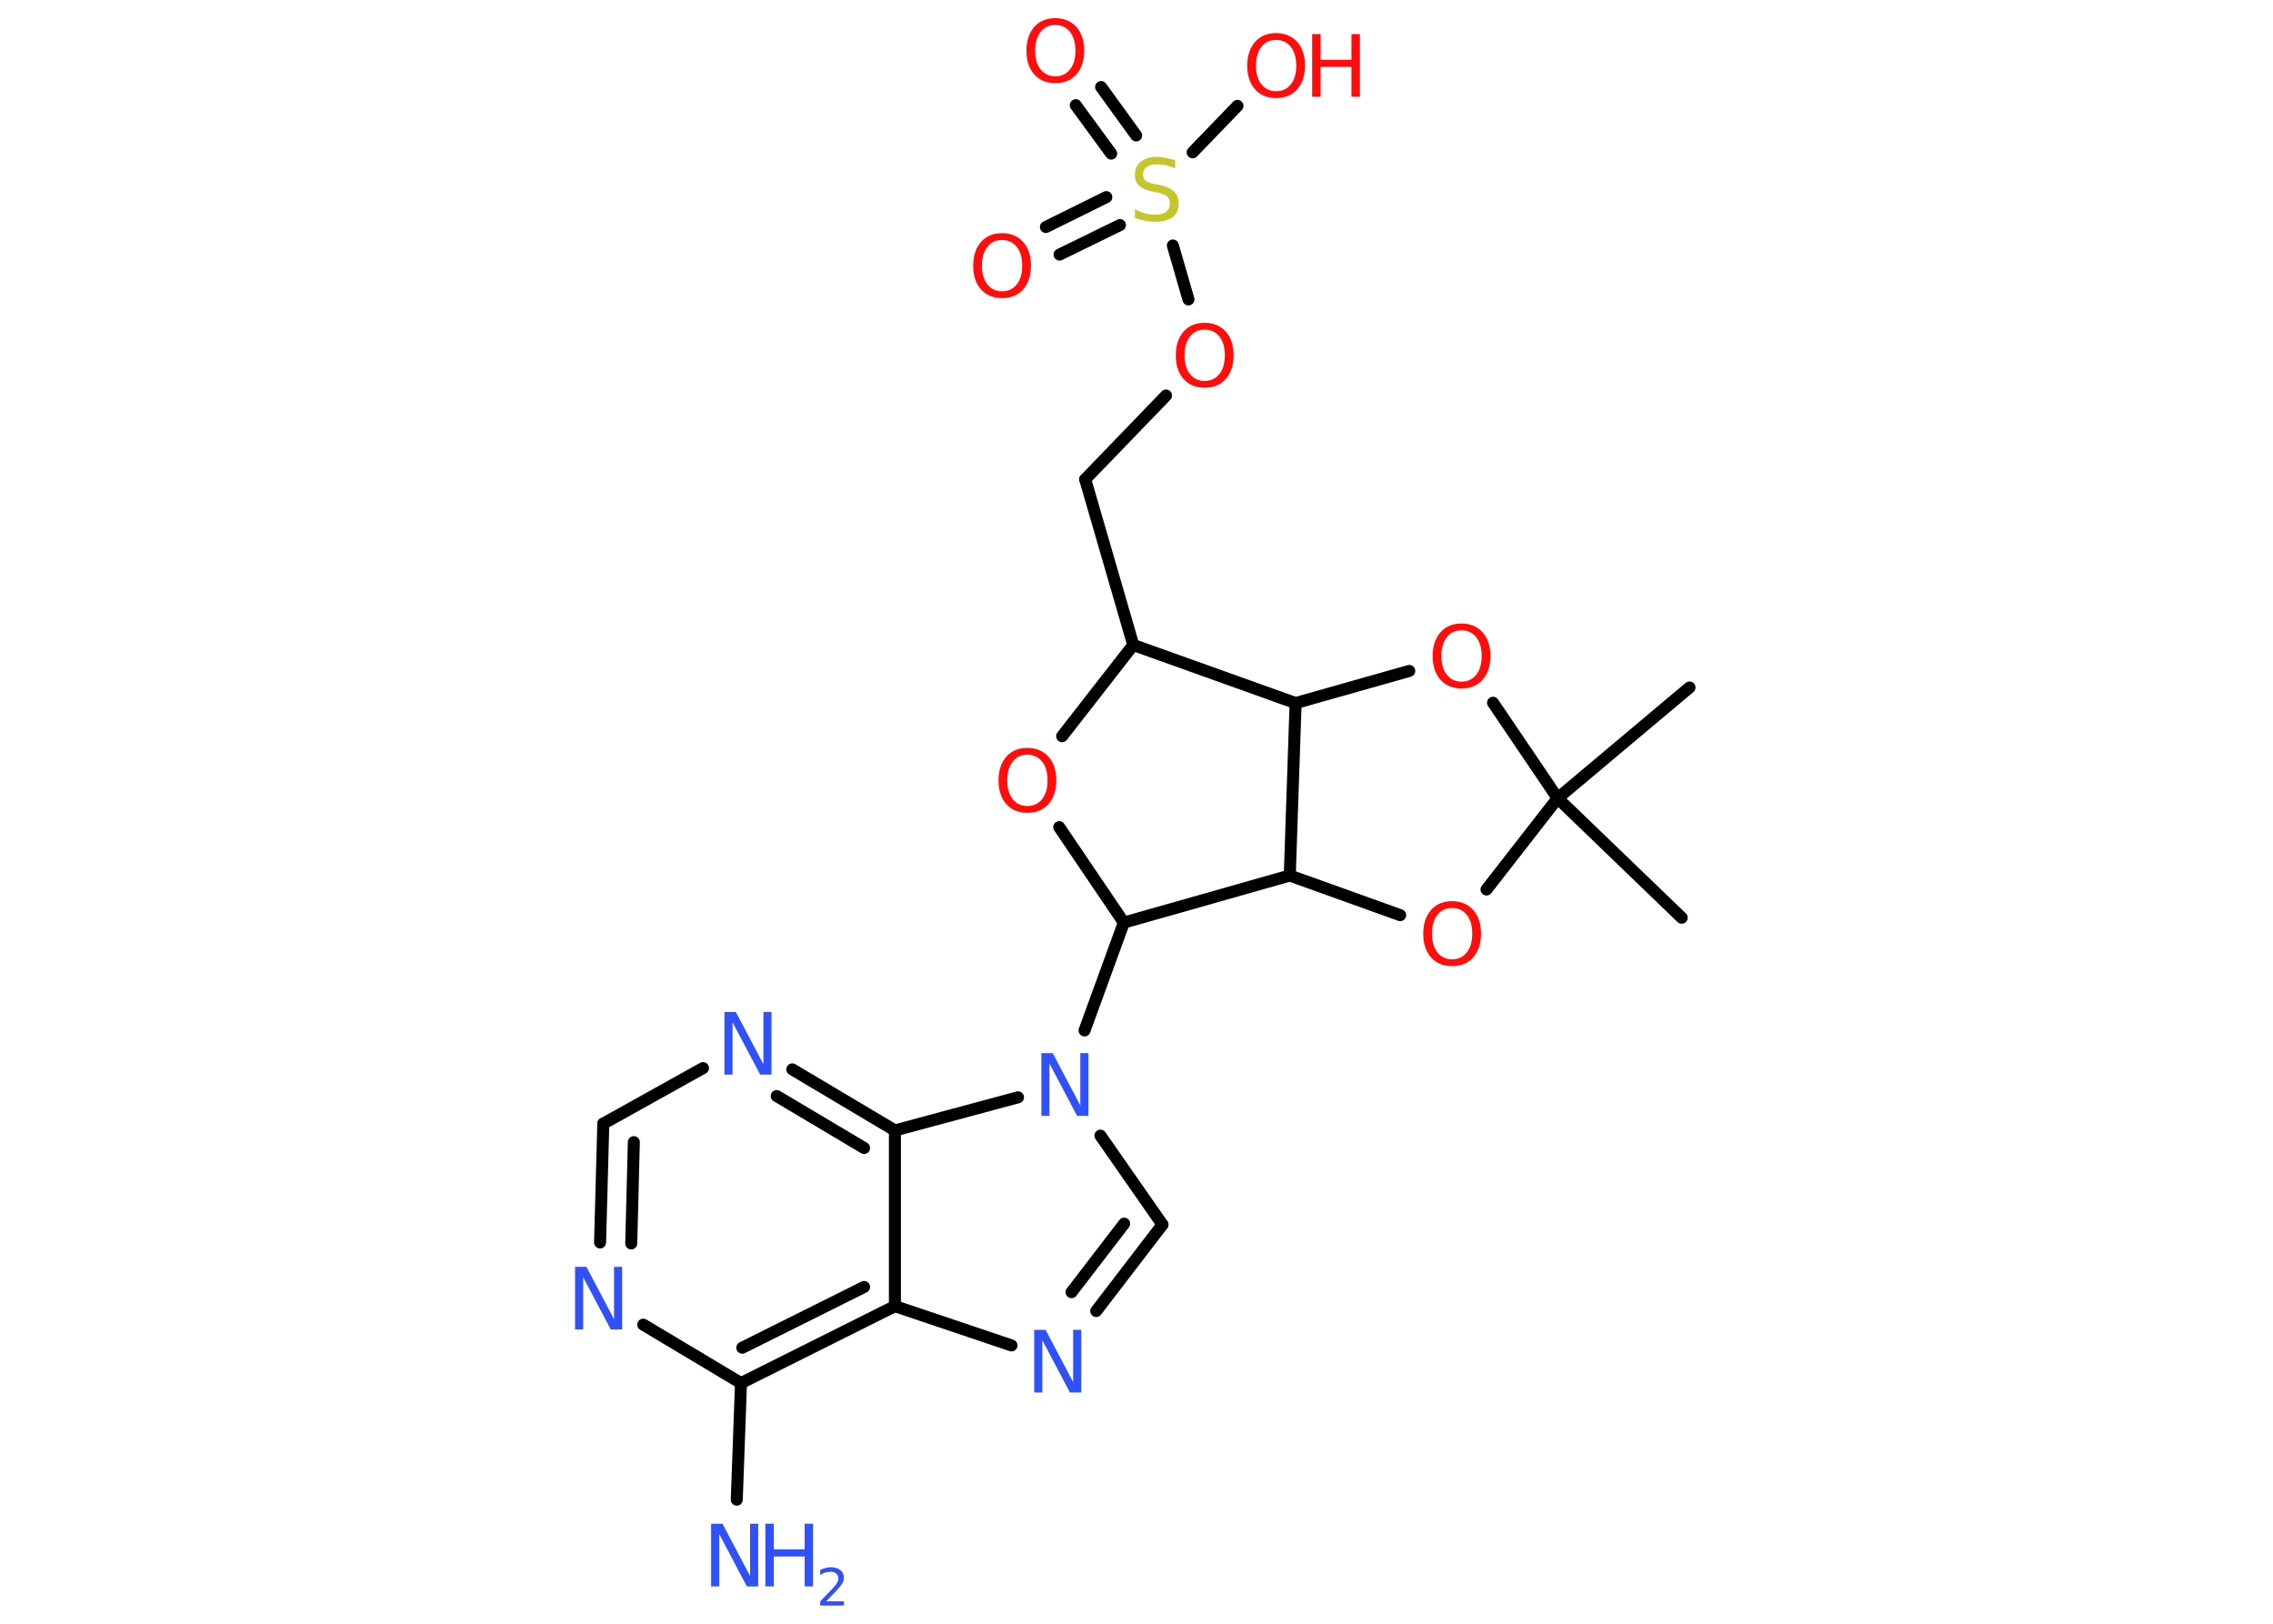 <?xml version='1.0' encoding='UTF-8'?>
<!DOCTYPE svg PUBLIC "-//W3C//DTD SVG 1.1//EN" "http://www.w3.org/Graphics/SVG/1.1/DTD/svg11.dtd">
<svg version='1.2' xmlns='http://www.w3.org/2000/svg' xmlns:xlink='http://www.w3.org/1999/xlink' width='70.0mm' height='50.0mm' viewBox='0 0 70.0 50.0'>
  <desc>Generated by the Chemistry Development Kit (http://github.com/cdk)</desc>
  <g stroke-linecap='round' stroke-linejoin='round' stroke='#000000' stroke-width='.37' fill='#FF0D0D'>
    <rect x='.0' y='.0' width='70.0' height='50.0' fill='#FFFFFF' stroke='none'/>
    <g id='mol1' class='mol'>
      <line id='mol1bnd1' class='bond' x1='51.79' y1='28.26' x2='47.97' y2='24.58'/>
      <line id='mol1bnd2' class='bond' x1='47.97' y1='24.58' x2='52.03' y2='21.17'/>
      <line id='mol1bnd3' class='bond' x1='47.97' y1='24.58' x2='45.98' y2='21.64'/>
      <line id='mol1bnd4' class='bond' x1='43.4' y1='20.66' x2='39.9' y2='21.65'/>
      <line id='mol1bnd5' class='bond' x1='39.9' y1='21.65' x2='34.9' y2='19.86'/>
      <line id='mol1bnd6' class='bond' x1='34.9' y1='19.86' x2='33.42' y2='14.76'/>
      <line id='mol1bnd7' class='bond' x1='33.42' y1='14.76' x2='35.91' y2='12.18'/>
      <line id='mol1bnd8' class='bond' x1='36.6' y1='9.22' x2='36.12' y2='7.56'/>
      <g id='mol1bnd9' class='bond'>
        <line x1='34.22' y1='4.73' x2='33.13' y2='3.24'/>
        <line x1='34.99' y1='4.17' x2='33.91' y2='2.68'/>
      </g>
      <g id='mol1bnd10' class='bond'>
        <line x1='34.49' y1='6.93' x2='32.63' y2='7.84'/>
        <line x1='34.07' y1='6.07' x2='32.21' y2='6.99'/>
      </g>
      <line id='mol1bnd11' class='bond' x1='36.73' y1='4.69' x2='38.11' y2='3.26'/>
      <line id='mol1bnd12' class='bond' x1='34.9' y1='19.86' x2='32.71' y2='22.67'/>
      <line id='mol1bnd13' class='bond' x1='32.62' y1='25.47' x2='34.61' y2='28.41'/>
      <line id='mol1bnd14' class='bond' x1='34.61' y1='28.41' x2='33.4' y2='31.73'/>
      <line id='mol1bnd15' class='bond' x1='33.89' y1='34.97' x2='35.8' y2='37.71'/>
      <g id='mol1bnd16' class='bond'>
        <line x1='33.76' y1='40.37' x2='35.8' y2='37.71'/>
        <line x1='33.0' y1='39.79' x2='34.62' y2='37.68'/>
      </g>
      <line id='mol1bnd17' class='bond' x1='31.15' y1='41.43' x2='27.56' y2='40.22'/>
      <g id='mol1bnd18' class='bond'>
        <line x1='22.82' y1='42.59' x2='27.56' y2='40.22'/>
        <line x1='22.86' y1='41.5' x2='26.61' y2='39.63'/>
      </g>
      <line id='mol1bnd19' class='bond' x1='22.82' y1='42.59' x2='22.69' y2='46.18'/>
      <line id='mol1bnd20' class='bond' x1='22.82' y1='42.59' x2='19.81' y2='40.79'/>
      <g id='mol1bnd21' class='bond'>
        <line x1='18.58' y1='34.6' x2='18.48' y2='38.26'/>
        <line x1='19.52' y1='35.17' x2='19.44' y2='38.29'/>
      </g>
      <line id='mol1bnd22' class='bond' x1='18.58' y1='34.6' x2='21.65' y2='32.89'/>
      <g id='mol1bnd23' class='bond'>
        <line x1='27.56' y1='34.81' x2='24.4' y2='32.93'/>
        <line x1='26.61' y1='35.35' x2='23.92' y2='33.75'/>
      </g>
      <line id='mol1bnd24' class='bond' x1='27.56' y1='40.22' x2='27.56' y2='34.81'/>
      <line id='mol1bnd25' class='bond' x1='31.35' y1='33.79' x2='27.56' y2='34.81'/>
      <line id='mol1bnd26' class='bond' x1='34.61' y1='28.41' x2='39.72' y2='26.96'/>
      <line id='mol1bnd27' class='bond' x1='39.9' y1='21.65' x2='39.72' y2='26.96'/>
      <line id='mol1bnd28' class='bond' x1='39.72' y1='26.96' x2='43.12' y2='28.18'/>
      <line id='mol1bnd29' class='bond' x1='47.97' y1='24.58' x2='45.78' y2='27.39'/>
      <path id='mol1atm4' class='atom' d='M45.01 19.41q-.29 .0 -.45 .21q-.17 .21 -.17 .58q.0 .37 .17 .58q.17 .21 .45 .21q.28 .0 .45 -.21q.17 -.21 .17 -.58q.0 -.37 -.17 -.58q-.17 -.21 -.45 -.21zM45.01 19.2q.4 .0 .65 .27q.24 .27 .24 .73q.0 .46 -.24 .73q-.24 .27 -.65 .27q-.41 .0 -.65 -.27q-.24 -.27 -.24 -.73q.0 -.45 .24 -.73q.24 -.27 .65 -.27z' stroke='none'/>
      <path id='mol1atm8' class='atom' d='M37.1 10.15q-.29 .0 -.45 .21q-.17 .21 -.17 .58q.0 .37 .17 .58q.17 .21 .45 .21q.28 .0 .45 -.21q.17 -.21 .17 -.58q.0 -.37 -.17 -.58q-.17 -.21 -.45 -.21zM37.1 9.94q.4 .0 .65 .27q.24 .27 .24 .73q.0 .46 -.24 .73q-.24 .27 -.65 .27q-.41 .0 -.65 -.27q-.24 -.27 -.24 -.73q.0 -.45 .24 -.73q.24 -.27 .65 -.27z' stroke='none'/>
      <path id='mol1atm9' class='atom' d='M36.19 4.94v.25q-.15 -.07 -.28 -.1q-.13 -.03 -.26 -.03q-.21 .0 -.33 .08q-.12 .08 -.12 .23q.0 .13 .08 .19q.08 .07 .29 .11l.16 .03q.29 .06 .43 .2q.14 .14 .14 .37q.0 .28 -.19 .42q-.19 .14 -.55 .14q-.14 .0 -.29 -.03q-.15 -.03 -.32 -.09v-.27q.16 .09 .31 .13q.15 .04 .3 .04q.23 .0 .35 -.09q.12 -.09 .12 -.25q.0 -.14 -.09 -.22q-.09 -.08 -.28 -.12l-.16 -.03q-.29 -.06 -.42 -.18q-.13 -.12 -.13 -.34q.0 -.26 .18 -.4q.18 -.15 .5 -.15q.13 .0 .27 .03q.14 .03 .29 .07z' stroke='none' fill='#C6C62C'/>
      <path id='mol1atm10' class='atom' d='M32.5 .77q-.29 .0 -.45 .21q-.17 .21 -.17 .58q.0 .37 .17 .58q.17 .21 .45 .21q.28 .0 .45 -.21q.17 -.21 .17 -.58q.0 -.37 -.17 -.58q-.17 -.21 -.45 -.21zM32.5 .56q.4 .0 .65 .27q.24 .27 .24 .73q.0 .46 -.24 .73q-.24 .27 -.65 .27q-.41 .0 -.65 -.27q-.24 -.27 -.24 -.73q.0 -.45 .24 -.73q.24 -.27 .65 -.27z' stroke='none'/>
      <path id='mol1atm11' class='atom' d='M30.86 7.39q-.29 .0 -.45 .21q-.17 .21 -.17 .58q.0 .37 .17 .58q.17 .21 .45 .21q.28 .0 .45 -.21q.17 -.21 .17 -.58q.0 -.37 -.17 -.58q-.17 -.21 -.45 -.21zM30.86 7.18q.4 .0 .65 .27q.24 .27 .24 .73q.0 .46 -.24 .73q-.24 .27 -.65 .27q-.41 .0 -.65 -.27q-.24 -.27 -.24 -.73q.0 -.45 .24 -.73q.24 -.27 .65 -.27z' stroke='none'/>
      <g id='mol1atm12' class='atom'>
        <path d='M39.3 1.23q-.29 .0 -.45 .21q-.17 .21 -.17 .58q.0 .37 .17 .58q.17 .21 .45 .21q.28 .0 .45 -.21q.17 -.21 .17 -.58q.0 -.37 -.17 -.58q-.17 -.21 -.45 -.21zM39.3 1.02q.4 .0 .65 .27q.24 .27 .24 .73q.0 .46 -.24 .73q-.24 .27 -.65 .27q-.41 .0 -.65 -.27q-.24 -.27 -.24 -.73q.0 -.45 .24 -.73q.24 -.27 .65 -.27z' stroke='none'/>
        <path d='M40.41 1.05h.26v.79h.95v-.79h.26v1.93h-.26v-.92h-.95v.92h-.26v-1.93z' stroke='none'/>
      </g>
      <path id='mol1atm13' class='atom' d='M31.64 23.24q-.29 .0 -.45 .21q-.17 .21 -.17 .58q.0 .37 .17 .58q.17 .21 .45 .21q.28 .0 .45 -.21q.17 -.21 .17 -.58q.0 -.37 -.17 -.58q-.17 -.21 -.45 -.21zM31.64 23.03q.4 .0 .65 .27q.24 .27 .24 .73q.0 .46 -.24 .73q-.24 .27 -.65 .27q-.41 .0 -.65 -.27q-.24 -.27 -.24 -.73q.0 -.45 .24 -.73q.24 -.27 .65 -.27z' stroke='none'/>
      <path id='mol1atm15' class='atom' d='M32.07 32.43h.35l.85 1.61v-1.61h.25v1.93h-.35l-.85 -1.61v1.61h-.25v-1.93z' stroke='none' fill='#3050F8'/>
      <path id='mol1atm17' class='atom' d='M31.85 40.95h.35l.85 1.61v-1.61h.25v1.93h-.35l-.85 -1.61v1.61h-.25v-1.93z' stroke='none' fill='#3050F8'/>
      <g id='mol1atm20' class='atom'>
        <path d='M21.9 46.92h.35l.85 1.61v-1.61h.25v1.93h-.35l-.85 -1.61v1.61h-.25v-1.93z' stroke='none' fill='#3050F8'/>
        <path d='M23.57 46.92h.26v.79h.95v-.79h.26v1.93h-.26v-.92h-.95v.92h-.26v-1.93z' stroke='none' fill='#3050F8'/>
        <path d='M25.45 49.31h.54v.13h-.73v-.13q.09 -.09 .24 -.25q.15 -.16 .19 -.2q.07 -.08 .1 -.14q.03 -.06 .03 -.11q.0 -.09 -.06 -.15q-.06 -.06 -.17 -.06q-.07 .0 -.16 .02q-.08 .02 -.17 .08v-.16q.1 -.04 .18 -.06q.08 -.02 .15 -.02q.18 .0 .29 .09q.11 .09 .11 .24q.0 .07 -.03 .13q-.03 .06 -.1 .15q-.02 .02 -.12 .13q-.1 .11 -.29 .3z' stroke='none' fill='#3050F8'/>
      </g>
      <path id='mol1atm21' class='atom' d='M17.71 39.01h.35l.85 1.61v-1.61h.25v1.93h-.35l-.85 -1.61v1.61h-.25v-1.93z' stroke='none' fill='#3050F8'/>
      <path id='mol1atm23' class='atom' d='M22.31 31.16h.35l.85 1.61v-1.61h.25v1.93h-.35l-.85 -1.61v1.61h-.25v-1.93z' stroke='none' fill='#3050F8'/>
      <path id='mol1atm26' class='atom' d='M44.72 27.96q-.29 .0 -.45 .21q-.17 .21 -.17 .58q.0 .37 .17 .58q.17 .21 .45 .21q.28 .0 .45 -.21q.17 -.21 .17 -.58q.0 -.37 -.17 -.58q-.17 -.21 -.45 -.21zM44.72 27.75q.4 .0 .65 .27q.24 .27 .24 .73q.0 .46 -.24 .73q-.24 .27 -.65 .27q-.41 .0 -.65 -.27q-.24 -.27 -.24 -.73q.0 -.45 .24 -.73q.24 -.27 .65 -.27z' stroke='none'/>
    </g>
  </g>
</svg>
